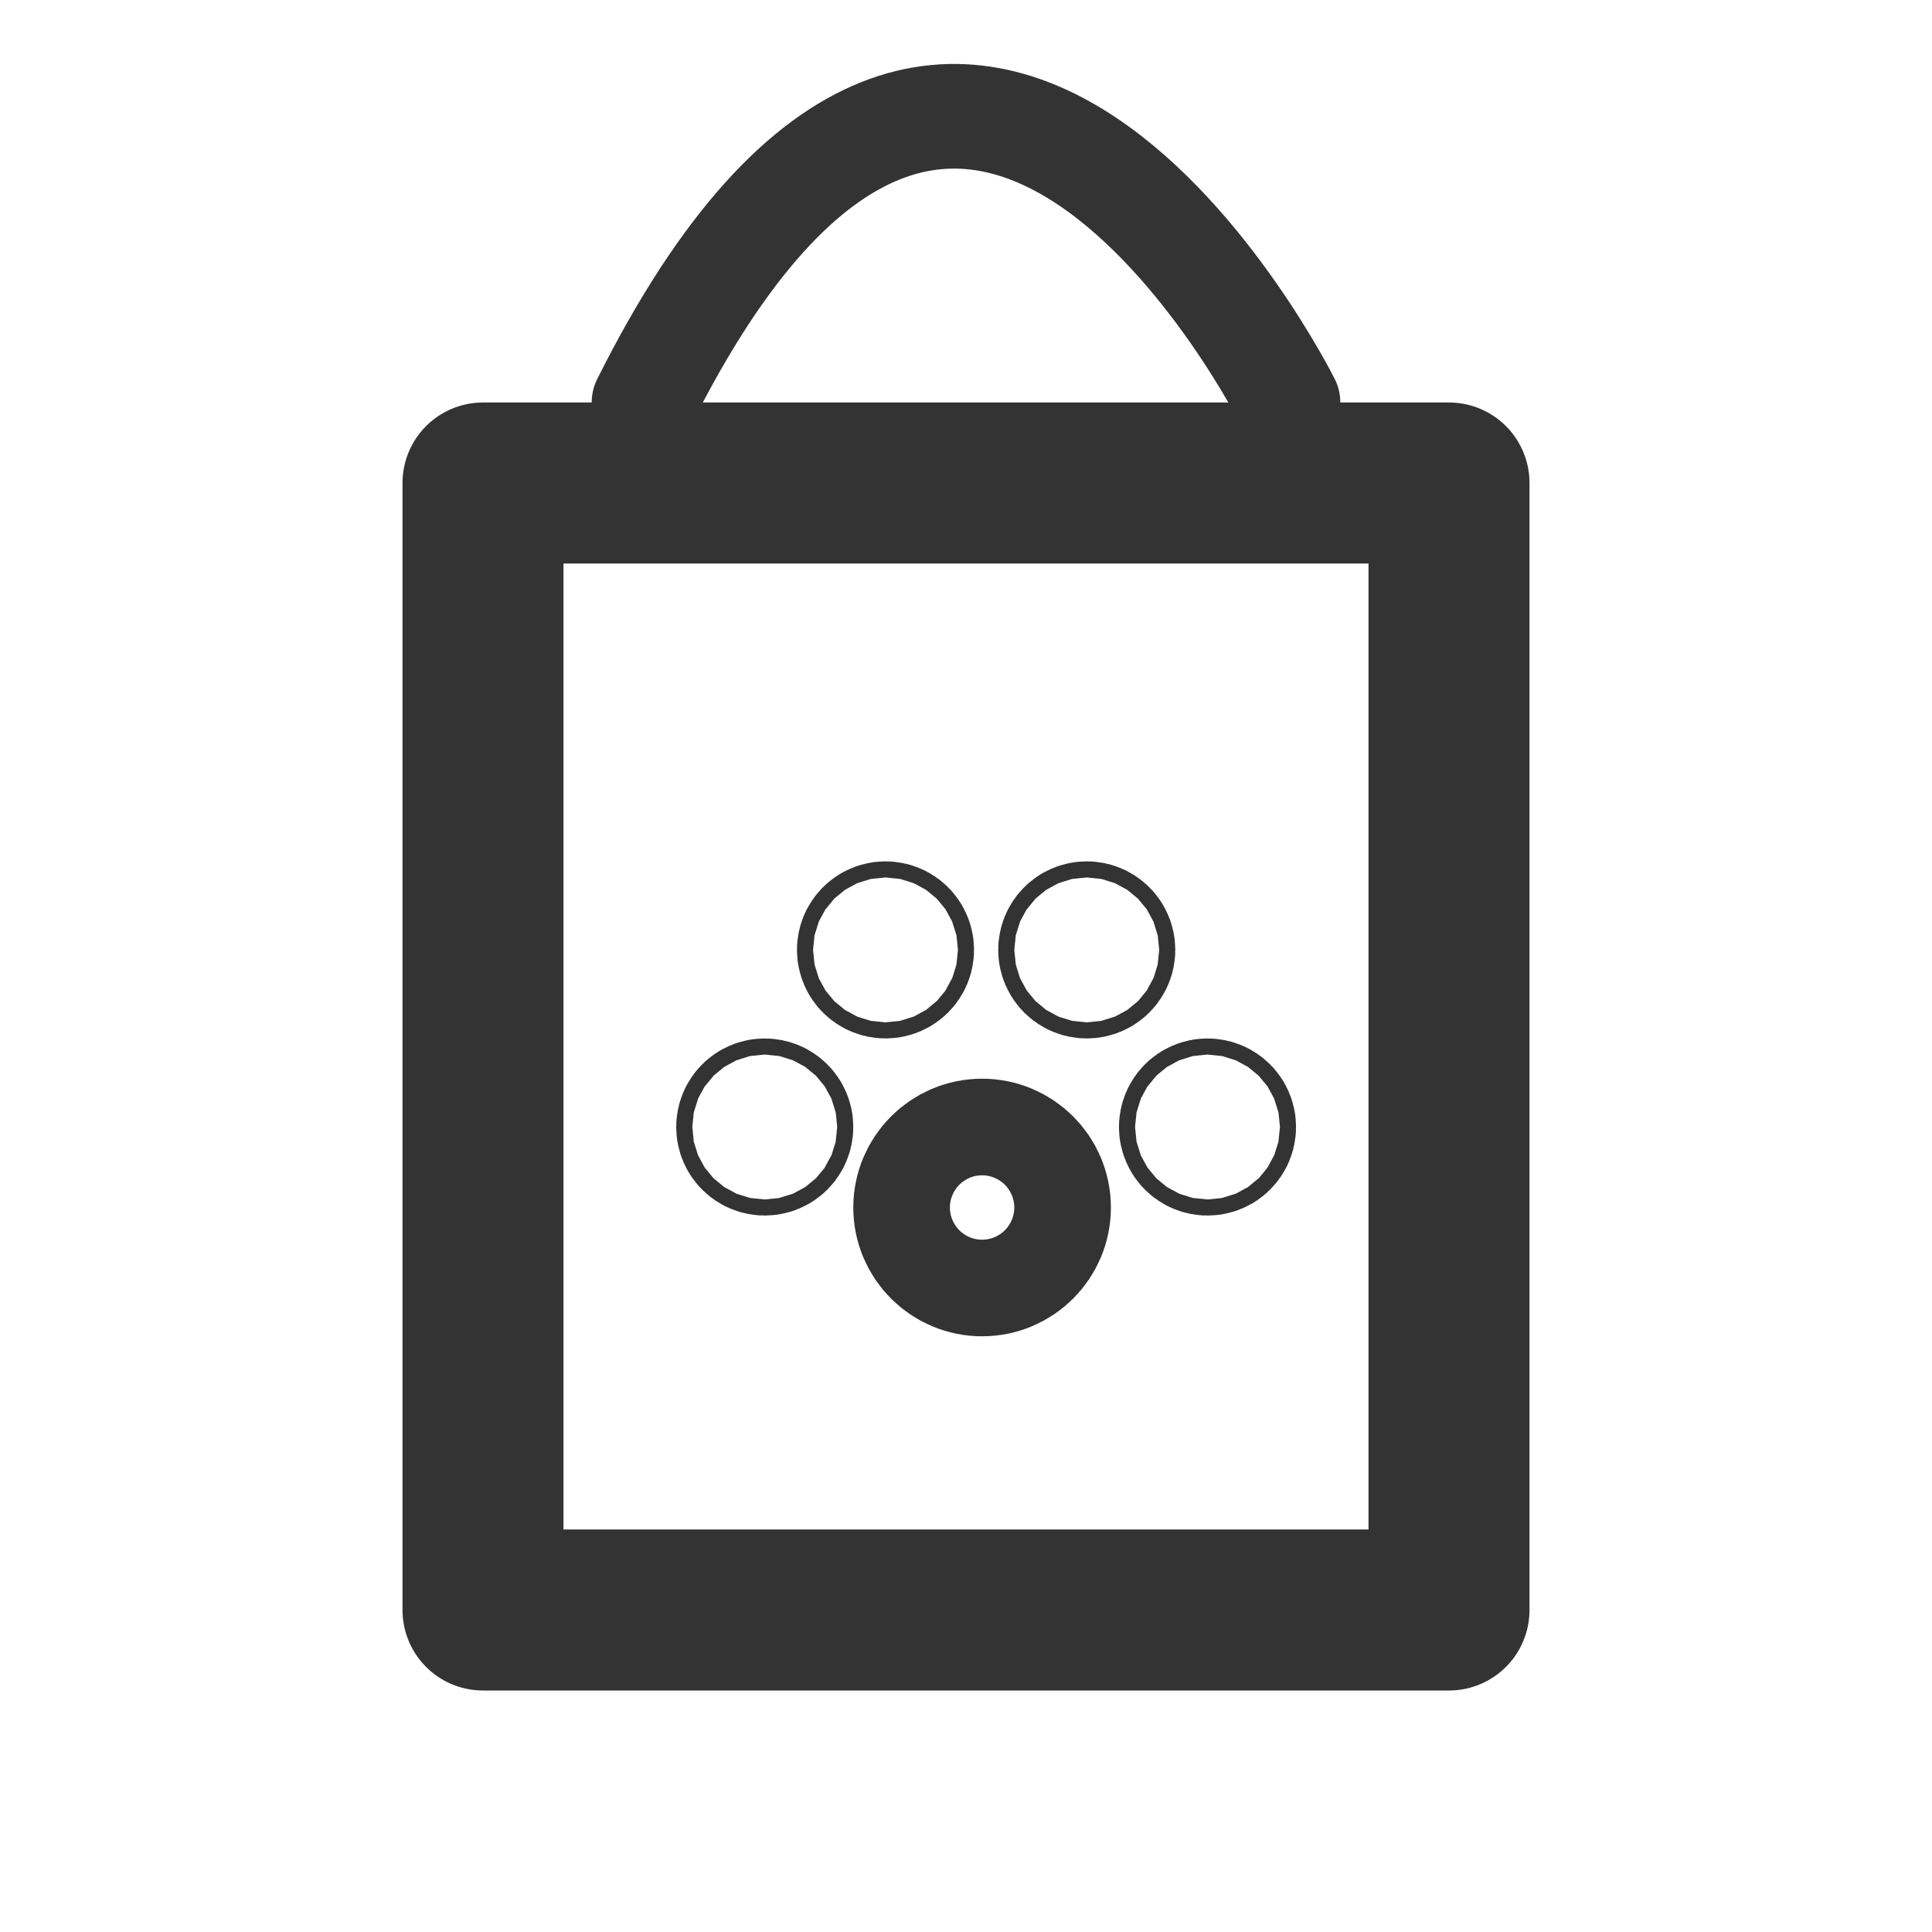 <svg xmlns="http://www.w3.org/2000/svg" width="40" height="40" viewBox="0 0 24 24" fill="none" stroke="currentColor" stroke-width="2" stroke-linecap="round" stroke-linejoin="round">
  <!-- Основная форма пакетика -->
  <rect x="6" y="6" width="12" height="14" fill="none" stroke="#333"/>
  <!-- Пустая лямка по центру сверху -->
  <path d="M8 5c4-8 8 0 8 0" fill="none" stroke="#333" stroke-width="1.3"/>
  <!-- След лапы по центру -->
  <circle cx="13.5" cy="11.8" r="0.1" fill="none" stroke="#333"/>
  <circle cx="9.5" cy="14" r="0.1" fill="none" stroke="#333"/>
  <circle cx="15" cy="14" r="0.1" fill="none" stroke="#333"/>
  <circle cx="11" cy="11.8" r="0.1" fill="none" stroke="#333"/>
  <circle cx="12.2" cy="15" r="0.6" fill="none" stroke="#333"/>
</svg>
